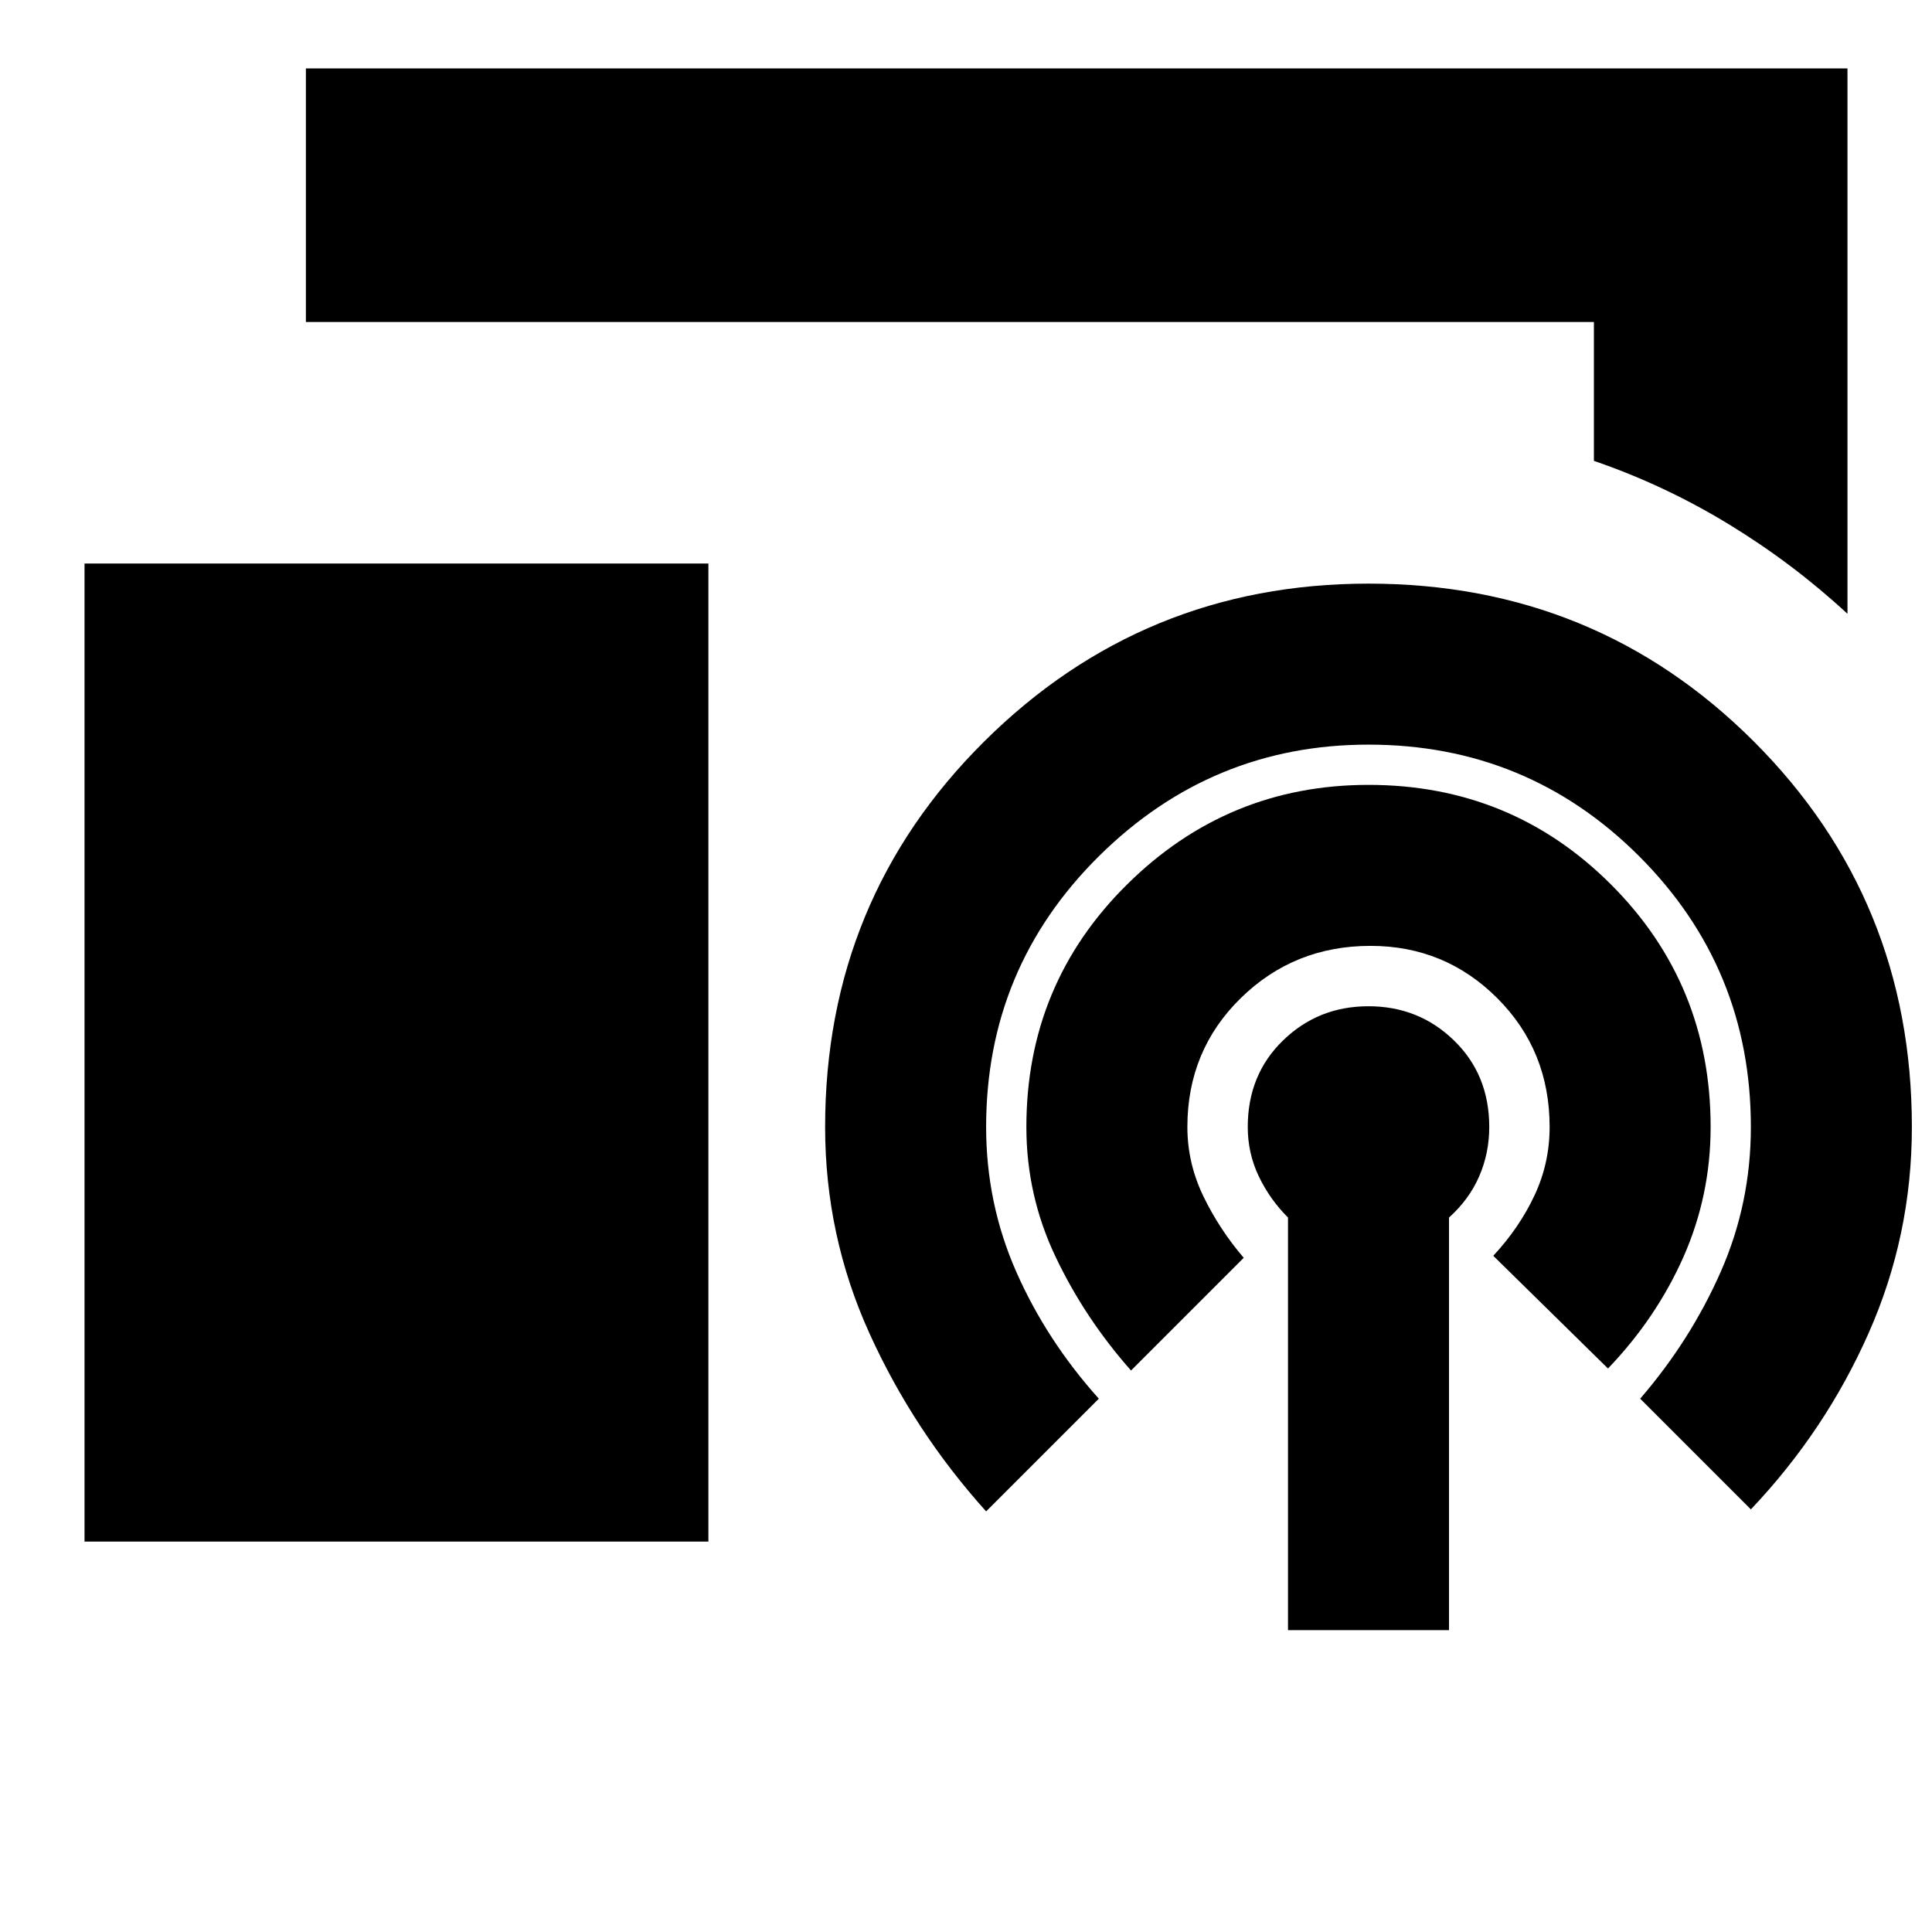 <svg xmlns="http://www.w3.org/2000/svg" height="24" width="24"><path d="M22.95 7.625Q22.275 7 21.475 6.512q-.8-.487-1.675-.787V4h-16V.85h19.15ZM1.05 19.15V7H8.8v12.15ZM16 20.25v-5.125q-.225-.225-.363-.512-.137-.288-.137-.613 0-.65.438-1.075.437-.425 1.062-.425t1.062.425q.438.425.438 1.075 0 .325-.125.613-.125.287-.375.512v5.125Zm-1.95-3.225q-.575-.65-.937-1.412-.363-.763-.363-1.613 0-1.775 1.25-3.012 1.25-1.238 3-1.238 1.775 0 3.013 1.238Q21.25 12.225 21.25 14q0 .85-.337 1.613-.338.762-.938 1.387l-1.425-1.4q.325-.35.512-.75.188-.4.188-.85 0-.95-.65-1.6-.65-.65-1.575-.65-.95 0-1.613.65-.662.65-.662 1.6 0 .45.2.863.2.412.5.762Zm-1.8 1.75q-.9-1-1.45-2.213-.55-1.212-.55-2.562 0-2.825 1.975-4.788Q14.2 7.25 17 7.25q2.825 0 4.788 1.962Q23.75 11.175 23.75 14q0 1.35-.538 2.562-.537 1.213-1.462 2.188l-1.375-1.375q.625-.725 1-1.575t.375-1.8q0-1.975-1.387-3.363Q18.975 9.25 17 9.25q-1.95 0-3.35 1.387-1.4 1.388-1.4 3.363 0 .95.375 1.8.375.85 1.025 1.575Z"/></svg>